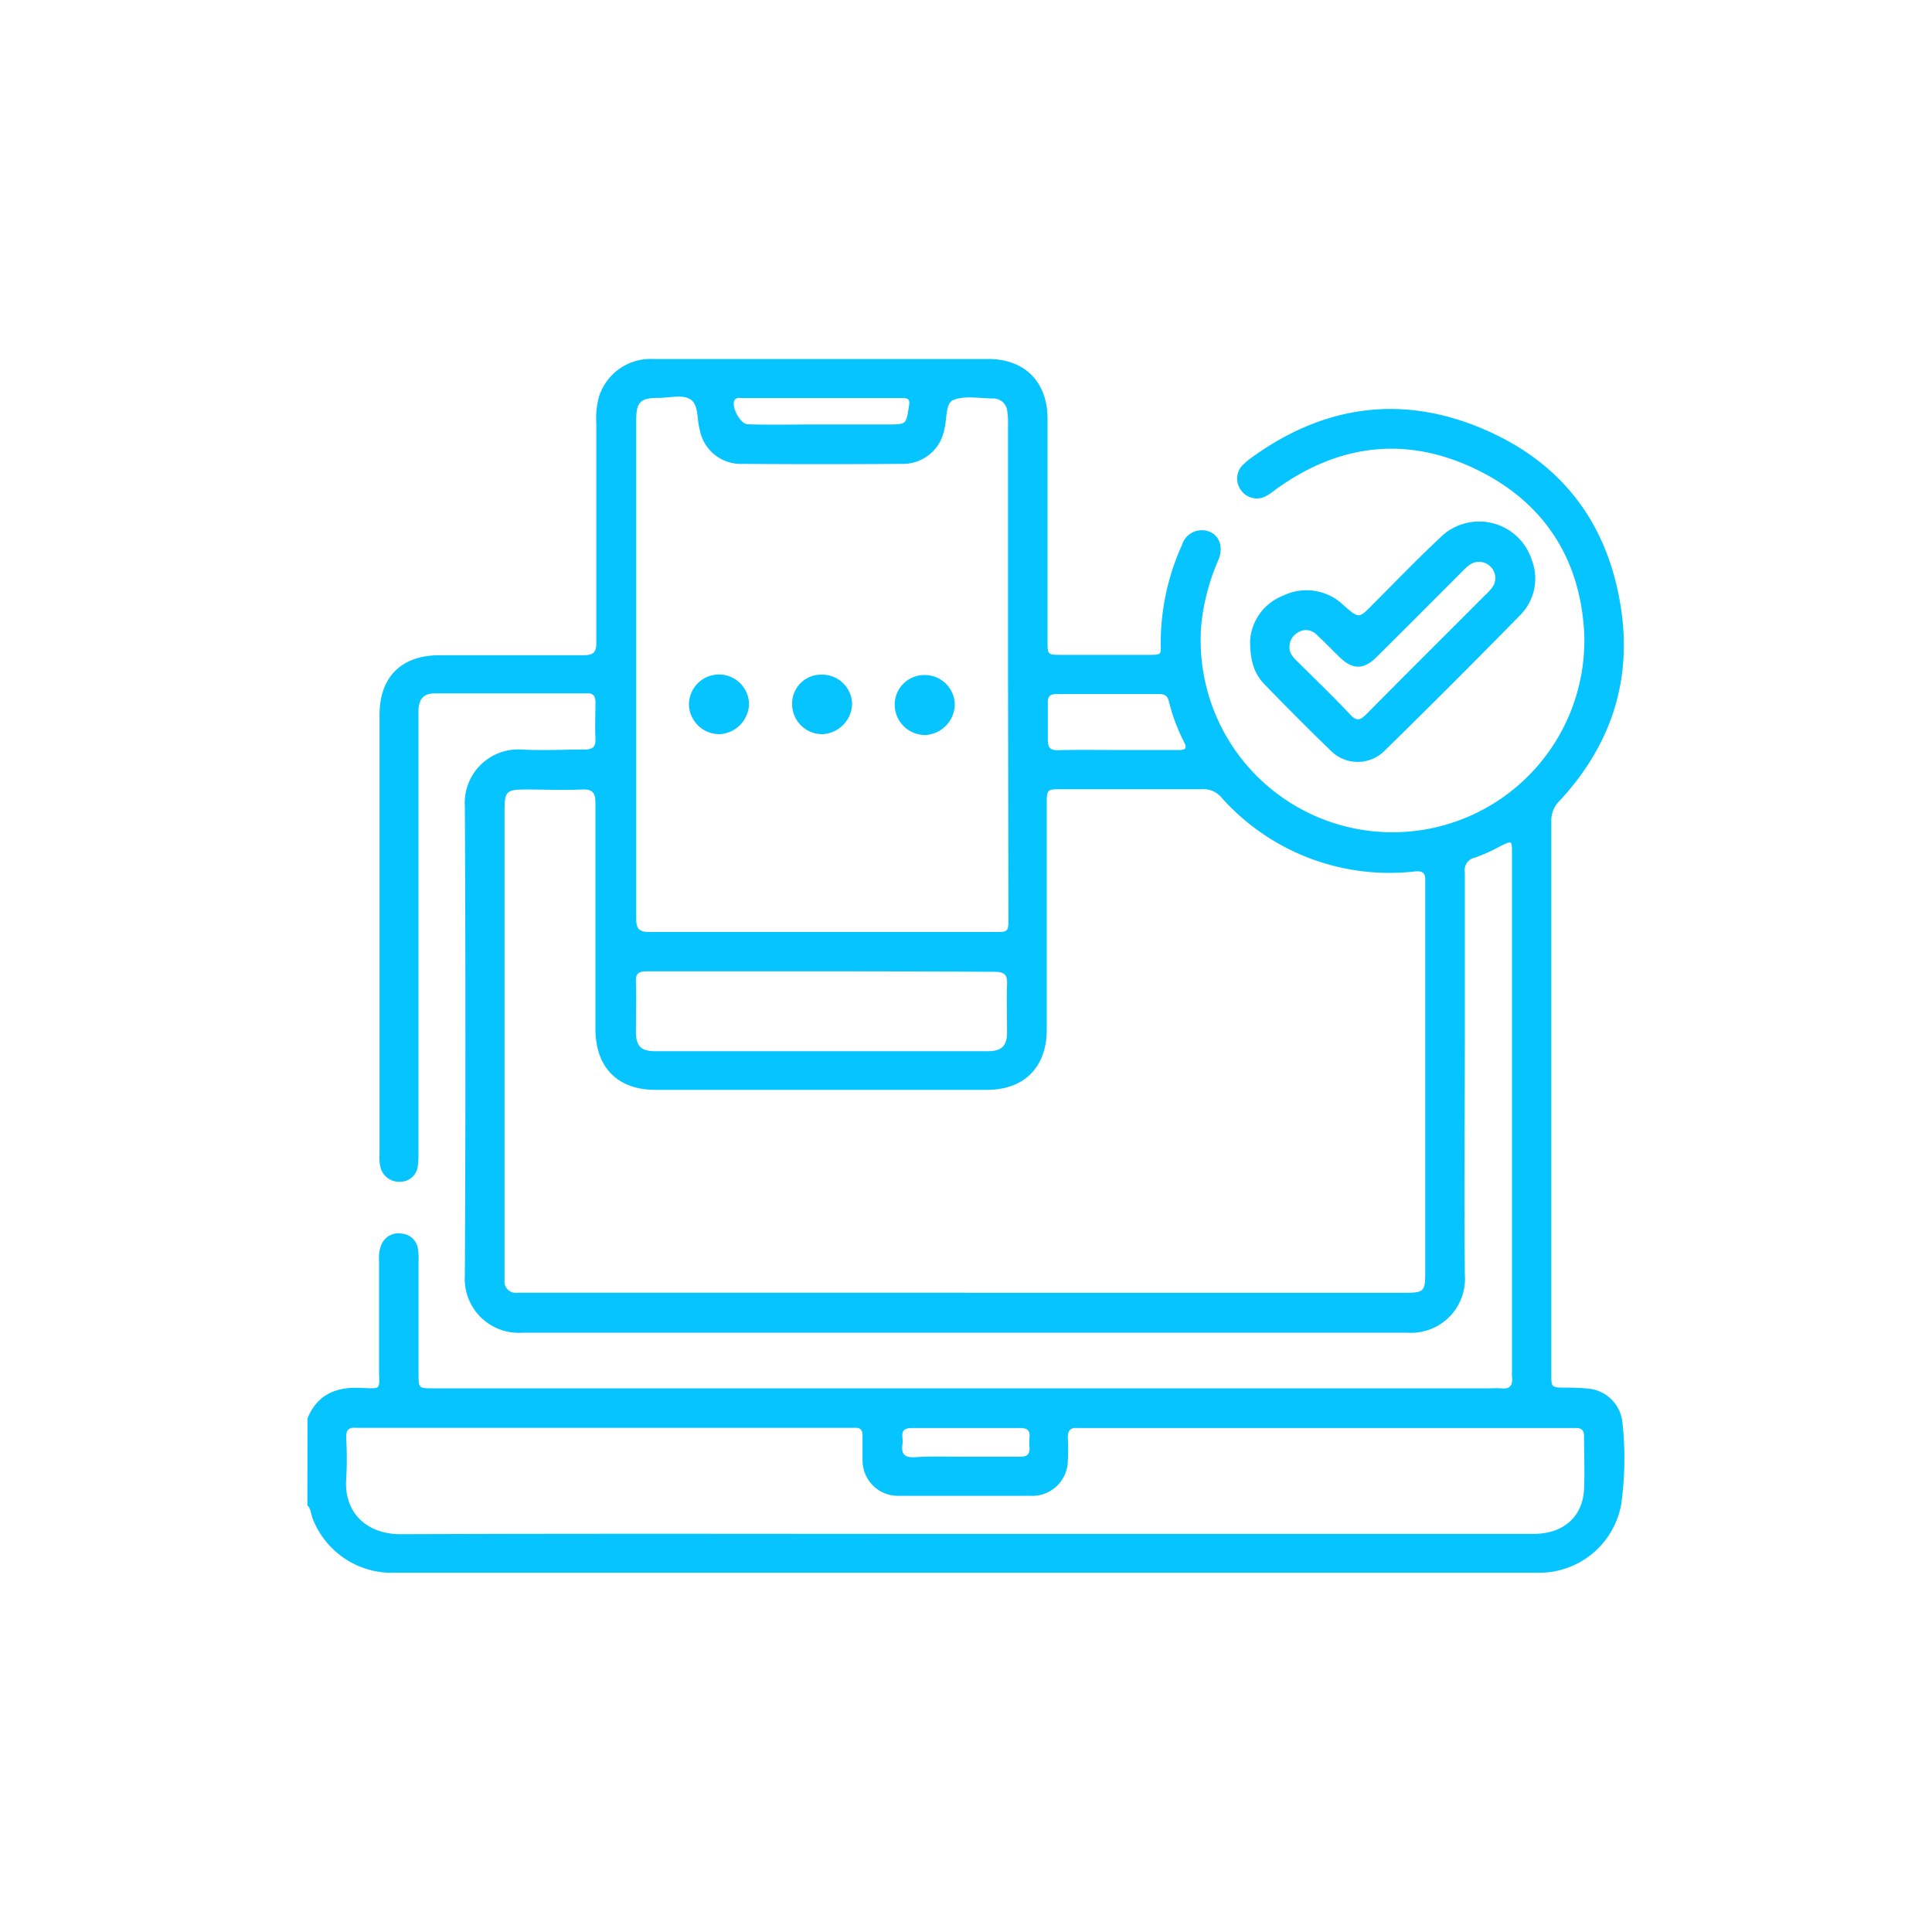 <svg id="Layer_1" data-name="Layer 1" xmlns="http://www.w3.org/2000/svg" viewBox="0 0 200 200">
    <defs>
        <style>.cls-1{fill:#06c4ff;}</style>
    </defs>
    <title>Ultimate Compatibility - Cyan</title>
    <path class="cls-1"
          d="M31.83,146.83c1-2.42,2.87-3.26,5.41-3.16,2.37.08,2,.28,2-2,0-3.72,0-7.45,0-11.17a3.65,3.65,0,0,1,.21-1.57,1.91,1.91,0,0,1,2.13-1.23,1.84,1.84,0,0,1,1.69,1.62,7.33,7.33,0,0,1,.06,1.33c0,3.85,0,7.71,0,11.57,0,1.5,0,1.5,1.55,1.5H154.29a9.35,9.35,0,0,1,1.06,0c1,.12,1.28-.35,1.17-1.24a4.68,4.68,0,0,1,0-.53V88.32c0-1.33,0-1.31-1.17-.74a18.56,18.56,0,0,1-2.66,1.2,1.32,1.32,0,0,0-1.05,1.54c0,5.5,0,11,0,16.49,0,8.38-.08,16.77,0,25.15a5.59,5.59,0,0,1-6,6q-45.75,0-91.52,0a5.59,5.59,0,0,1-6-5.93q.12-24.28,0-48.56a5.54,5.54,0,0,1,5.87-5.88c2.16.12,4.34,0,6.51,0,.89,0,1.17-.28,1.14-1.14-.06-1.24,0-2.48,0-3.73,0-.65-.21-1-.92-.94-5.23,0-10.47,0-15.7,0-1.13,0-1.6.52-1.7,1.63,0,.44,0,.88,0,1.33v44.29a12.16,12.16,0,0,1-.06,1.6,1.82,1.82,0,0,1-1.74,1.7A2,2,0,0,1,39.43,121a4.19,4.19,0,0,1-.14-1.45V74c0-3.93,2.27-6.17,6.21-6.17,5,0,9.93,0,14.9,0,1.07,0,1.34-.33,1.33-1.35,0-7.53,0-15.07,0-22.61A8.55,8.55,0,0,1,62,41.09a5.6,5.6,0,0,1,5.56-3.93c7.53,0,15.07,0,22.61,0H102.3c3.77,0,6.13,2.36,6.14,6.16,0,7.67,0,15.34,0,23,0,1.46,0,1.47,1.41,1.47h8.65c2,0,1.63.07,1.66-1.6a24.65,24.65,0,0,1,2.2-9.78,2.14,2.14,0,0,1,2.25-1.51c1.48.15,2.17,1.55,1.49,3.13a22.24,22.24,0,0,0-1.73,6.51A19.86,19.86,0,1,0,164,65.6c-.39-7.86-4.28-13.76-11.41-17.12s-14-2.46-20.35,2.06c-.33.23-.63.5-1,.71a2,2,0,0,1-2.73-.45A2,2,0,0,1,128.8,48a6.73,6.73,0,0,1,.71-.59c7.35-5.35,15.35-6.6,23.75-3.12s13.26,9.89,14.57,18.85c1.1,7.57-1.2,14.18-6.39,19.77a2.82,2.82,0,0,0-.85,2.1q0,28.61,0,57.2c0,1.43,0,1.42,1.46,1.44a21,21,0,0,1,2.38.1,3.91,3.91,0,0,1,3.52,3.48,34.37,34.37,0,0,1-.12,8.48,8.62,8.62,0,0,1-8.44,7.1H159q-59.07,0-118.13,0a8.79,8.79,0,0,1-8.52-5.65c-.17-.44-.16-1-.53-1.32Zm68.11-13H145c2.54,0,2.54,0,2.54-2.48v-4.79q0-17.55,0-35.11c0-.75.09-1.35-1.07-1.24a23.28,23.28,0,0,1-20.06-7.69,2.41,2.41,0,0,0-2-.82c-4.84,0-9.67,0-14.5,0-1.54,0-1.55,0-1.55,1.61q0,11.64,0,23.27c0,3.89-2.33,6.24-6.19,6.24q-17.16,0-34.32,0c-3.89,0-6.16-2.28-6.21-6.2,0-1.68,0-3.37,0-5,0-6.17,0-12.33,0-18.49,0-1.11-.33-1.45-1.43-1.4-1.9.08-3.81,0-5.71,0-2.11,0-2.27.16-2.27,2.27V131.6c0,.31,0,.62,0,.93a1.16,1.16,0,0,0,1.33,1.29H99.94Zm4.41-64.48q0-12.64,0-25.28a8.75,8.75,0,0,0-.07-1.45,1.45,1.45,0,0,0-1.4-1.37c-1.42,0-3-.33-4.2.16-.82.33-.64,2-.92,3a4.35,4.35,0,0,1-4.48,3.61q-8.19.06-16.36,0a4.32,4.32,0,0,1-4.49-3.58c-.3-1-.09-2.51-.93-3.08s-2.23-.16-3.38-.17c-1.82,0-2.26.44-2.26,2.29q0,25.8,0,51.61c0,1.13.35,1.39,1.43,1.39,11.88,0,23.77,0,35.65,0,1.44,0,1.45,0,1.45-1.46Zm-4.54,89.44h58.93c3.08,0,5.1-1.75,5.24-4.64.08-1.81,0-3.63,0-5.45,0-.63-.25-.89-.86-.87-.36,0-.71,0-1.06,0H112.47c-.31,0-.63,0-.93,0-.77-.07-1,.3-1,1a19,19,0,0,1,0,2.39,3.68,3.68,0,0,1-3.81,3.63q-6.85,0-13.7,0a3.67,3.67,0,0,1-3.74-3.7c0-.84,0-1.68,0-2.53,0-.55-.19-.83-.76-.81-.4,0-.8,0-1.2,0H37.85c-.31,0-.63,0-.94,0-.78-.08-1.11.21-1.07,1.05a37.66,37.66,0,0,1,0,4.25c-.25,3.36,2,5.73,5.7,5.71C61,158.74,80.39,158.79,99.81,158.79ZM85.2,100.55c-6.07,0-12.14,0-18.21,0-.82,0-1.2.16-1.16,1.08.06,1.73,0,3.46,0,5.19,0,1.47.53,2,2,2q17.22,0,34.42,0c1.45,0,2-.54,2-2,0-1.64-.06-3.28,0-4.92.06-1.09-.36-1.3-1.36-1.3C97.07,100.57,91.14,100.55,85.2,100.55Zm30.45-22.91c2.13,0,4.25,0,6.38,0,.69,0,.88-.16.54-.83A19.31,19.31,0,0,1,121,72.6c-.15-.62-.47-.75-1-.75-3.55,0-7.09,0-10.64,0-.72,0-.91.29-.89.94,0,1.24,0,2.49,0,3.73,0,.84.2,1.17,1.1,1.14C111.57,77.6,113.61,77.64,115.65,77.64ZM85.1,43.94h6.77c2,0,1.92,0,2.23-1.92.12-.7-.09-.81-.72-.81-5.49,0-11,0-16.47,0-.29,0-.65-.1-.85.19-.43.62.57,2.51,1.34,2.52C80,44,82.54,43.93,85.1,43.94ZM100,150.8c1.86,0,3.72,0,5.58,0,.65,0,1-.15,1-.88a6.76,6.76,0,0,1,0-1.19c.05-.72-.31-.9-1-.9-3.72,0-7.44,0-11.16,0-.71,0-1.1.19-1,1a2.51,2.51,0,0,1,0,.67c-.14,1,.19,1.41,1.29,1.35C96.4,150.73,98.18,150.8,100,150.8Z"/>
    <path class="cls-1"
          d="M129.41,66.32a5.36,5.36,0,0,1,3.4-4.65,5.52,5.52,0,0,1,6.29,1c1.58,1.37,1.56,1.38,3-.09,2.32-2.32,4.59-4.68,7-6.94A5.72,5.72,0,0,1,158.58,58a5.36,5.36,0,0,1-1.21,5.68q-6.93,7.07-14,14a3.93,3.93,0,0,1-5.64,0c-2.32-2.24-4.6-4.54-6.85-6.86C129.83,69.7,129.41,68.44,129.41,66.32Zm4.08.78c0,.52.4,1,.85,1.41,1.82,1.81,3.67,3.59,5.43,5.46.66.7,1,.62,1.64,0,4.11-4.16,8.25-8.27,12.38-12.41a5,5,0,0,0,.63-.68,1.64,1.64,0,0,0-.09-2.19,1.69,1.69,0,0,0-2.29-.15,7.46,7.46,0,0,0-.77.72c-2.91,2.91-5.81,5.83-8.74,8.73-1.37,1.37-2.51,1.36-3.9,0-.79-.77-1.55-1.57-2.37-2.32a1.51,1.51,0,0,0-1.84-.23A1.72,1.72,0,0,0,133.49,67.1Z"/>
    <path class="cls-1"
          d="M92.62,73a3.06,3.06,0,0,1,3.09-3.12,3.1,3.1,0,0,1,3.13,3.11,3.23,3.23,0,0,1-3,3.1A3.15,3.15,0,0,1,92.62,73Z"/>
    <path class="cls-1"
          d="M82,72.92a3,3,0,0,1,3.12-3.08,3.1,3.1,0,0,1,3.09,3A3.22,3.22,0,0,1,85.13,76,3.11,3.11,0,0,1,82,72.92Z"/>
    <path class="cls-1" d="M71.32,73a3.11,3.11,0,0,1,6.22-.13A3.21,3.21,0,0,1,74.49,76,3.15,3.15,0,0,1,71.32,73Z"/>
</svg>